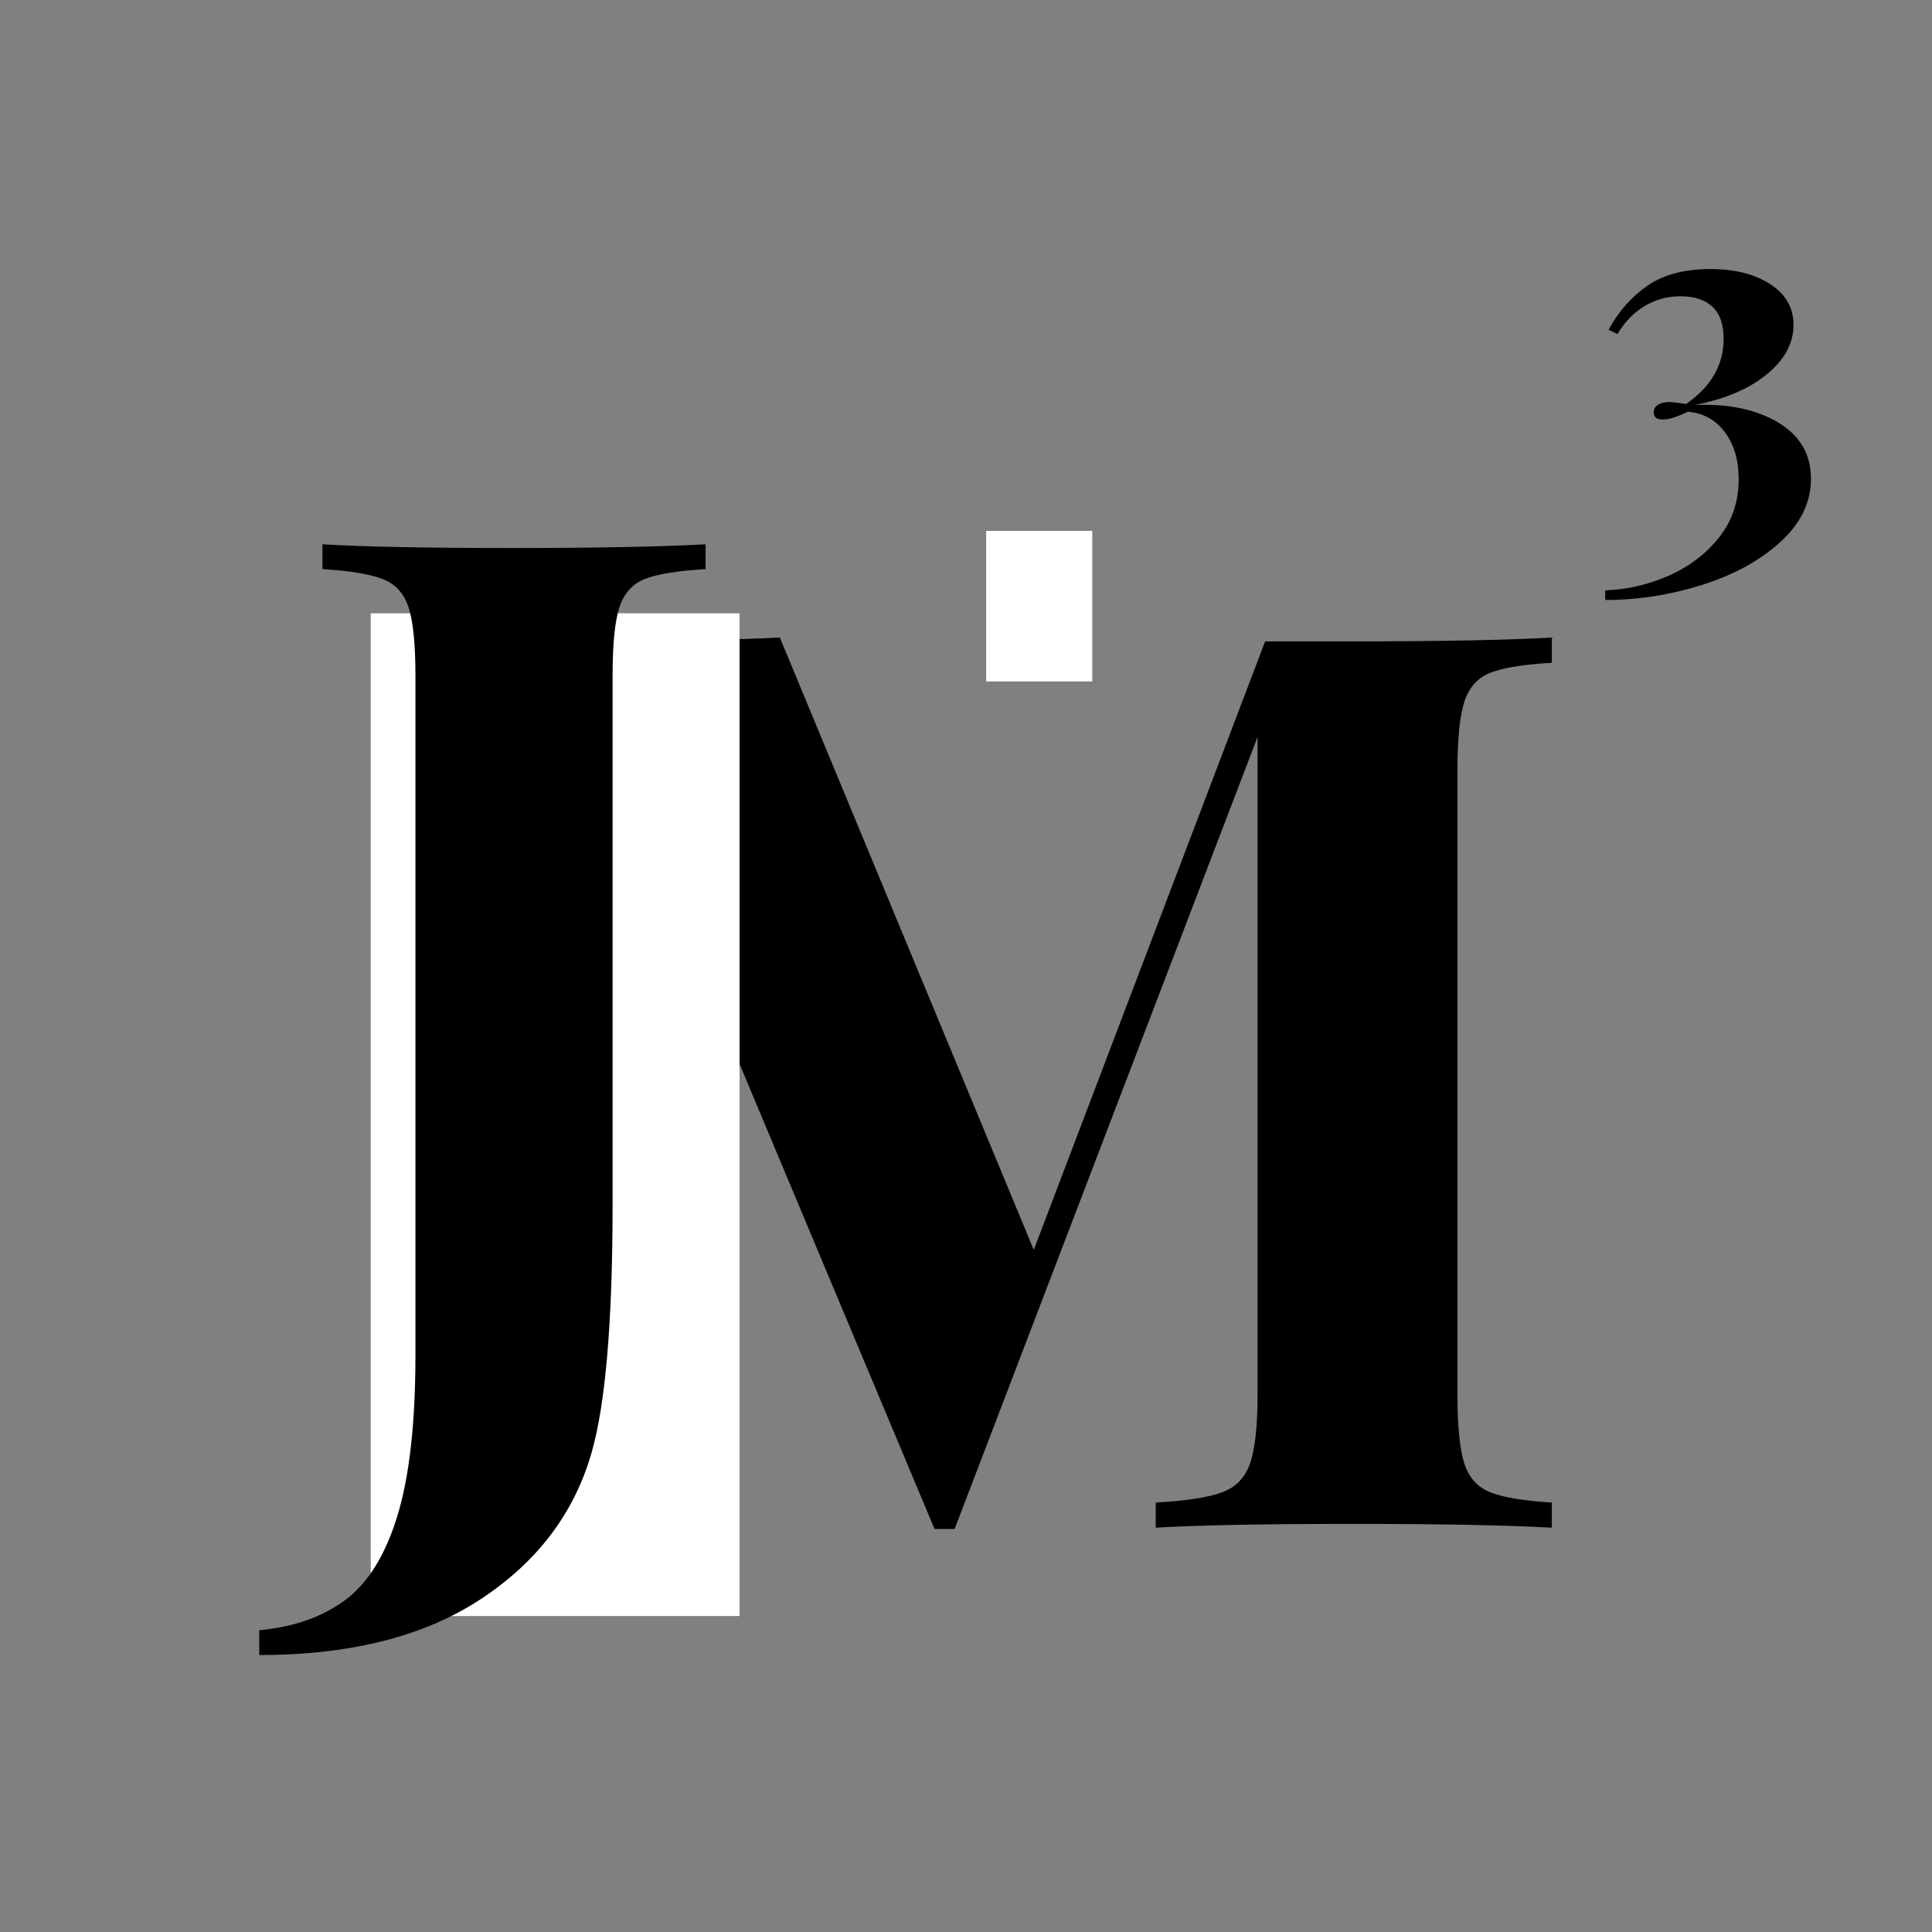 <svg xmlns="http://www.w3.org/2000/svg" xmlns:xlink="http://www.w3.org/1999/xlink" width="500" zoomAndPan="magnify" viewBox="0 0 375 375" height="500" preserveAspectRatio="xMidYMid meet" version="1.0"><rect x="0" y="0" width="375" height="375" fill="#808080" stroke="none"/><defs><g/><clipPath id="408db9b285"><path d="M 191.414 103.043 L 212.008 103.043 L 212.008 132.43 L 191.414 132.43 Z M 191.414 103.043 " clip-rule="nonzero"/></clipPath><clipPath id="1b99743d35"><path d="M 71.957 119.043 L 143.551 119.043 L 143.551 313.801 L 71.957 313.801 Z M 71.957 119.043 " clip-rule="nonzero"/></clipPath></defs><g clip-path="url(#408db9b285)"><path fill="#ffffff" d="M 191.414 103.043 L 212.203 103.043 L 212.203 132.273 L 191.414 132.273 Z M 191.414 103.043 " fill-opacity="1" fill-rule="nonzero"/></g><g fill="#000000" fill-opacity="1"><g transform="translate(83.045, 296.519)"><g><path d="M 218.156 -167.875 C 212.625 -167.551 208.633 -166.898 206.188 -165.922 C 203.75 -164.953 202.082 -163.082 201.188 -160.312 C 200.289 -157.551 199.844 -153.078 199.844 -146.891 L 199.844 -25.859 C 199.844 -19.68 200.289 -15.207 201.188 -12.438 C 202.082 -9.676 203.789 -7.805 206.312 -6.828 C 208.832 -5.859 212.781 -5.207 218.156 -4.875 L 218.156 0 C 209.207 -0.488 196.438 -0.734 179.844 -0.734 C 162.438 -0.734 149.582 -0.488 141.281 0 L 141.281 -4.875 C 147.133 -5.207 151.406 -5.859 154.094 -6.828 C 156.781 -7.805 158.609 -9.676 159.578 -12.438 C 160.555 -15.207 161.047 -19.68 161.047 -25.859 L 161.047 -153.484 L 102.25 0.25 L 98.344 0.25 L 32.453 -156.906 L 32.453 -40.016 C 32.453 -30.422 32.938 -23.383 33.906 -18.906 C 34.883 -14.438 37 -11.18 40.25 -9.141 C 43.508 -7.109 48.801 -5.688 56.125 -4.875 L 56.125 0 C 49.781 -0.488 40.992 -0.734 29.766 -0.734 C 20.816 -0.734 13.742 -0.488 8.547 0 L 8.547 -4.875 C 13.91 -5.688 17.852 -7.066 20.375 -9.016 C 22.895 -10.973 24.602 -14.066 25.5 -18.297 C 26.395 -22.523 26.844 -28.789 26.844 -37.094 L 26.844 -146.891 C 26.844 -153.078 26.395 -157.551 25.5 -160.312 C 24.602 -163.082 22.895 -164.953 20.375 -165.922 C 17.852 -166.898 13.91 -167.551 8.547 -167.875 L 8.547 -172.766 C 13.742 -172.273 20.816 -172.031 29.766 -172.031 C 44.734 -172.031 57.586 -172.273 68.328 -172.766 L 117.609 -53.922 L 162.516 -172.031 L 179.844 -172.031 C 196.438 -172.031 209.207 -172.273 218.156 -172.766 Z M 218.156 -167.875 "/></g></g></g><g clip-path="url(#1b99743d35)"><path fill="#ffffff" d="M 71.957 119.043 L 143.598 119.043 L 143.598 313.668 L 71.957 313.668 Z M 71.957 119.043 " fill-opacity="1" fill-rule="nonzero"/></g><g fill="#000000" fill-opacity="1"><g transform="translate(55.855, 276.009)"><g><path d="M -5.531 40.422 C 1.207 39.785 6.781 37.82 11.188 34.531 C 15.602 31.238 18.973 25.781 21.297 18.156 C 23.617 10.539 24.781 0.156 24.781 -13 L 24.781 -144.859 C 24.781 -150.953 24.336 -155.363 23.453 -158.094 C 22.578 -160.82 20.895 -162.664 18.406 -163.625 C 15.914 -164.582 12.023 -165.223 6.734 -165.547 L 6.734 -170.359 C 14.754 -169.879 26.867 -169.641 43.078 -169.641 C 59.598 -169.641 72.27 -169.879 81.094 -170.359 L 81.094 -165.547 C 75.633 -165.223 71.703 -164.582 69.297 -163.625 C 66.891 -162.664 65.242 -160.82 64.359 -158.094 C 63.484 -155.363 63.047 -150.953 63.047 -144.859 L 63.047 -42.109 C 63.047 -19.492 61.68 -3.453 58.953 6.016 C 55.586 17.723 48.41 27.188 37.422 34.406 C 26.43 41.625 12.113 45.234 -5.531 45.234 Z M -5.531 40.422 "/></g></g></g><g fill="#000000" fill-opacity="1"><g transform="translate(308.836, 102.239)"><g><path d="M 23.172 -50.016 C 27.879 -50.016 31.738 -49.039 34.75 -47.094 C 37.77 -45.145 39.281 -42.508 39.281 -39.188 C 39.281 -35.602 37.551 -32.398 34.094 -29.578 C 30.645 -26.754 26 -24.773 20.156 -23.641 C 26.75 -23.891 32.148 -22.742 36.359 -20.203 C 40.566 -17.66 42.672 -14.035 42.672 -9.328 C 42.672 -4.742 40.691 -0.648 36.734 2.953 C 32.773 6.566 27.703 9.348 21.516 11.297 C 15.336 13.242 9.078 14.219 2.734 14.219 L 2.734 12.344 C 6.879 12.219 10.941 11.289 14.922 9.562 C 18.91 7.832 22.191 5.363 24.766 2.156 C 27.348 -1.039 28.641 -4.836 28.641 -9.234 C 28.641 -12.93 27.742 -15.973 25.953 -18.359 C 24.16 -20.754 21.758 -22.078 18.75 -22.328 C 17.863 -21.879 16.992 -21.516 16.141 -21.234 C 15.297 -20.953 14.562 -20.812 13.938 -20.812 C 12.75 -20.812 12.156 -21.254 12.156 -22.141 C 12.156 -22.828 12.438 -23.344 13 -23.688 C 13.562 -24.031 14.285 -24.203 15.172 -24.203 C 15.547 -24.203 16.062 -24.156 16.719 -24.062 C 17.375 -23.969 17.953 -23.891 18.453 -23.828 C 23.297 -27.223 25.719 -31.43 25.719 -36.453 C 25.719 -39.273 24.992 -41.359 23.547 -42.703 C 22.098 -44.055 20.023 -44.734 17.328 -44.734 C 14.816 -44.734 12.508 -44.102 10.406 -42.844 C 8.301 -41.594 6.531 -39.773 5.094 -37.391 L 3.391 -38.234 C 5.336 -41.816 7.863 -44.676 10.969 -46.812 C 14.082 -48.945 18.148 -50.016 23.172 -50.016 Z M 23.172 -50.016 "/></g></g></g></svg>